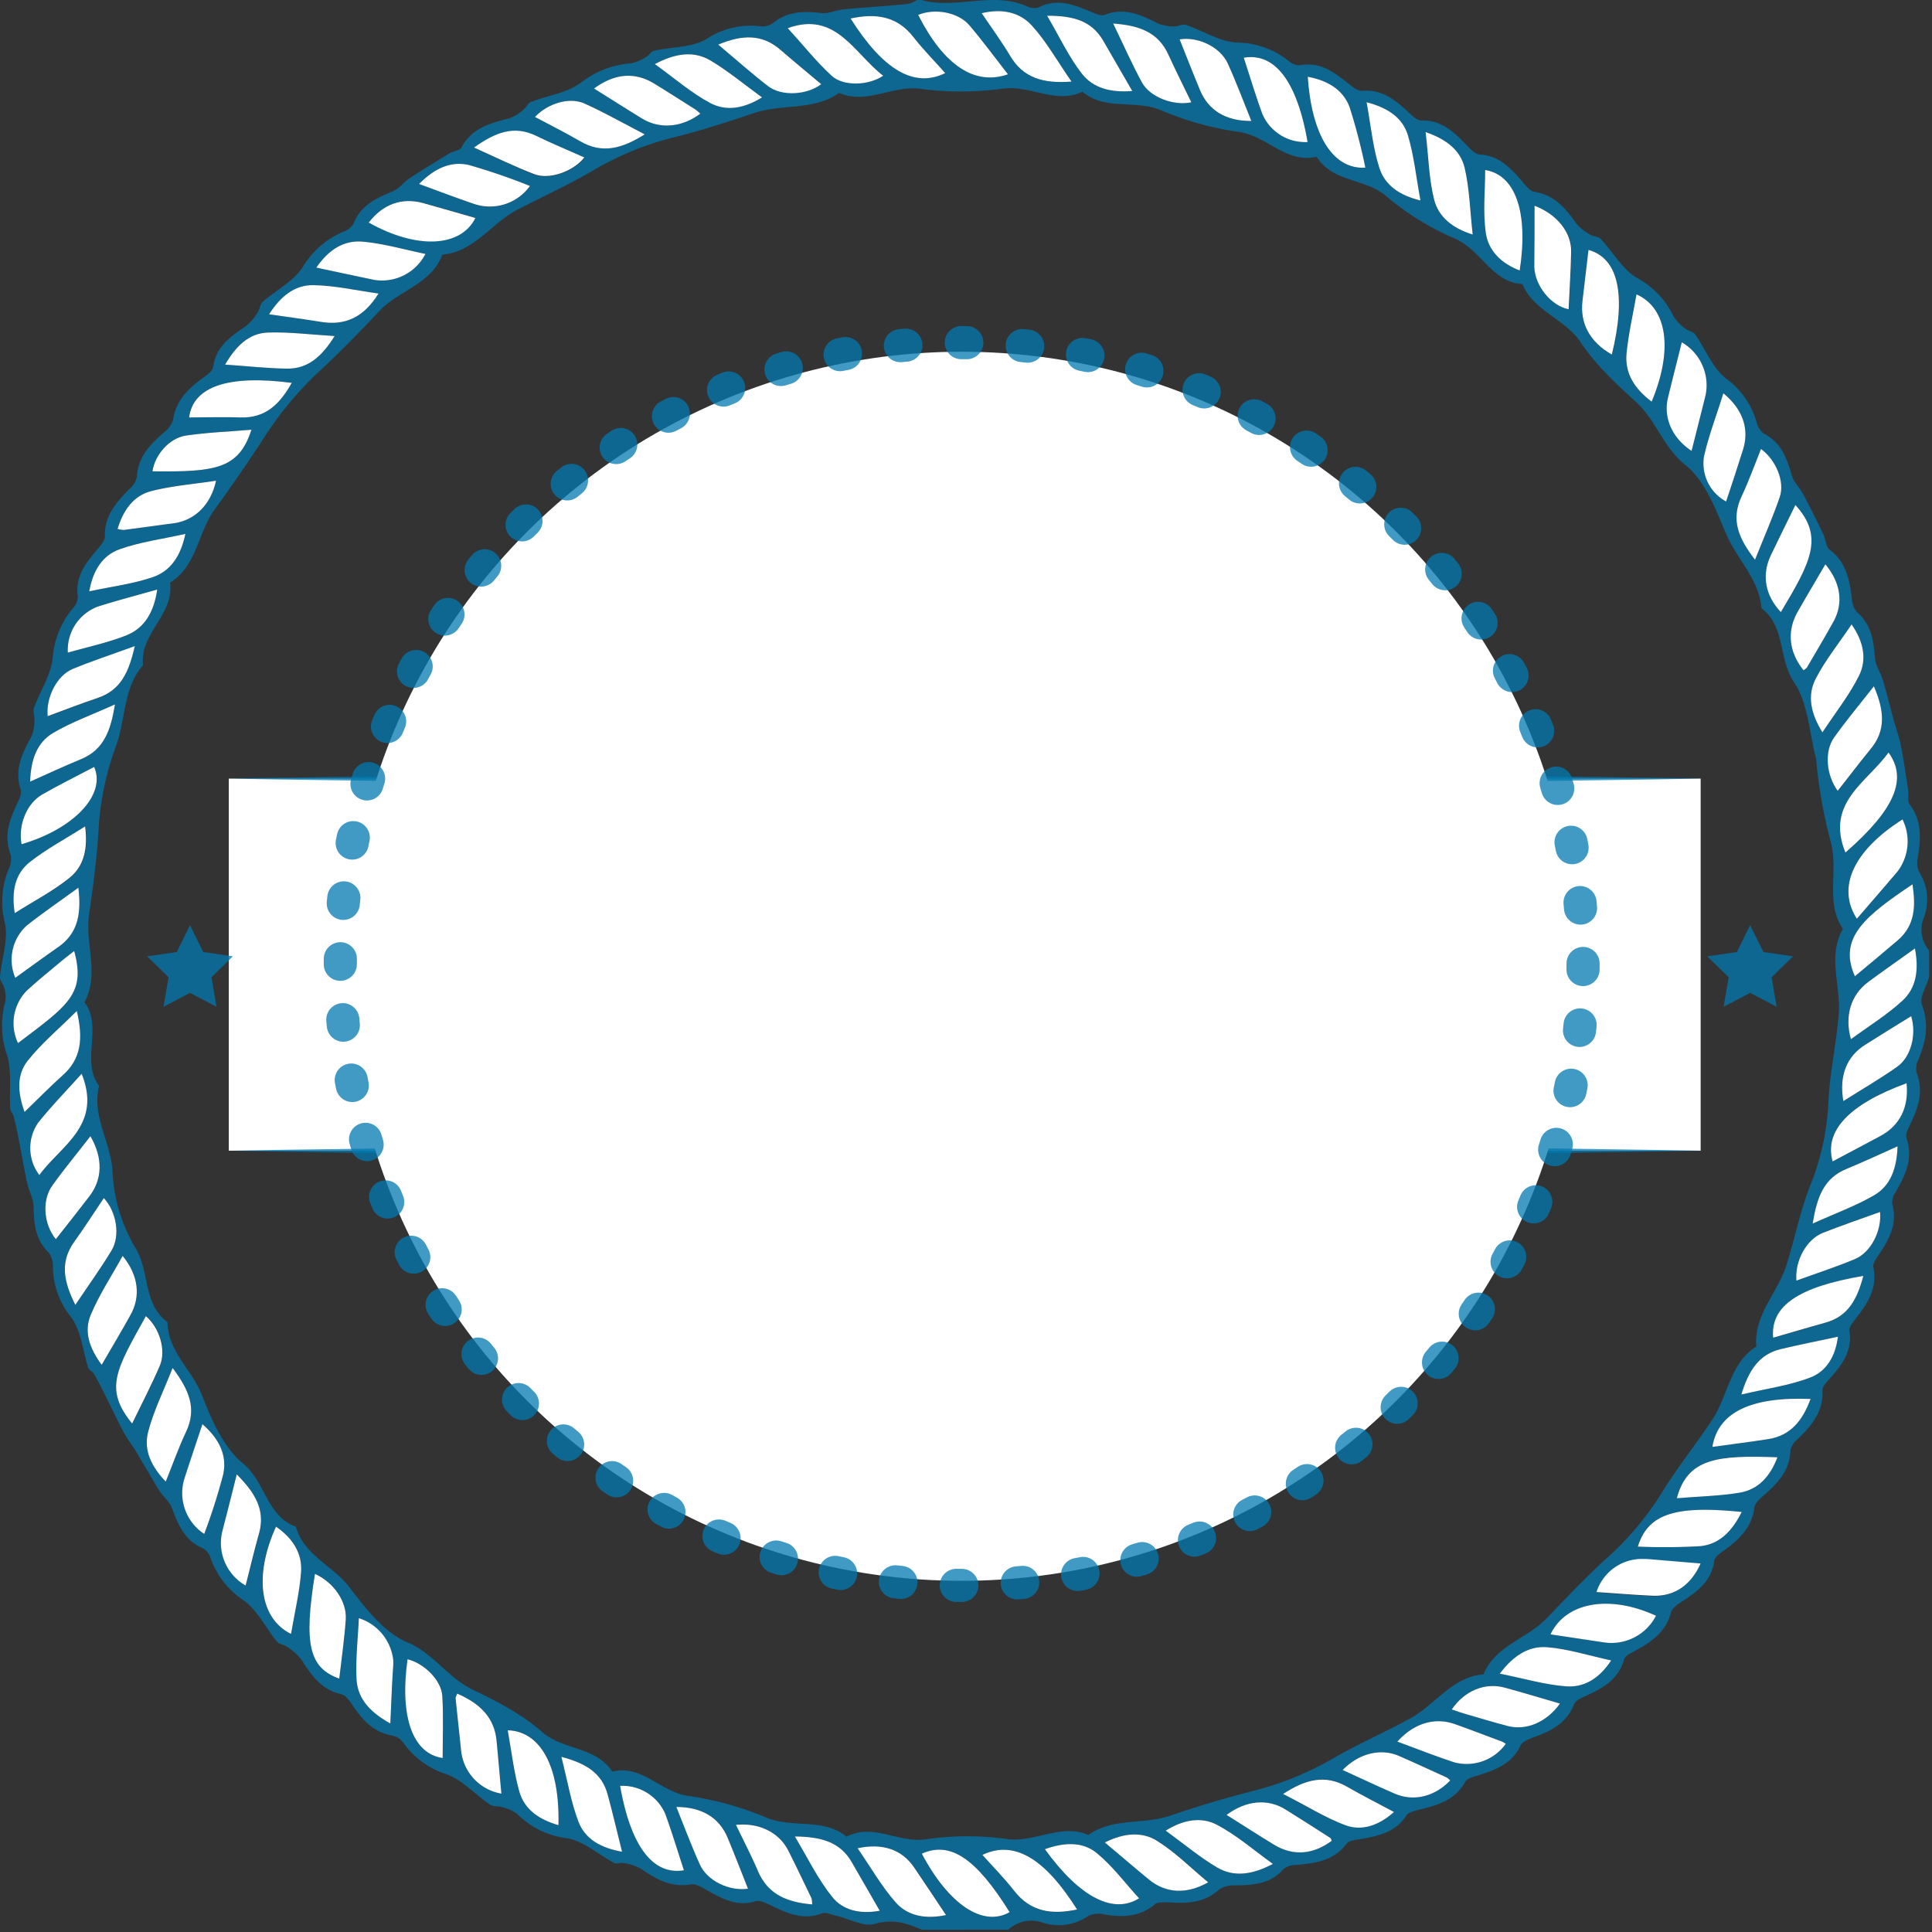 <svg id="Layer_1" data-name="Layer 1" xmlns="http://www.w3.org/2000/svg" viewBox="0 0 350 350"><rect x="0" y="0" width="350" height="350" fill="#333333" stroke="none"/><defs><style>.cls-1{fill:#fff;}.cls-2{fill:rgba(2, 120, 174, 0.75);}.cls-3{fill:none;stroke:rgba(2, 120, 174, 0.75);stroke-linecap:round;stroke-miterlimit:10;stroke-width:6px;stroke-dasharray:1 10.05;}</style></defs><title>Stamp4</title>
<path class="cls-2" d="M167,349.59c-2.72-1.21-5.26-2-8.51-1.06-2.09.58-4.78-1-7.2-1.52-.79-.19-1.73-.65-2.37-.39-3.38,1.32-6.25,0-9.17-1.39-.91-.44-2.09-1.05-2.9-.8-3.38,1.05-6-.47-8.78-2-.89-.49-2-1.21-2.83-1.06-3.62.63-6.39-.93-9.17-2.86a8.75,8.75,0,0,0-3.06-1c-.54-.13-1.25.2-1.7,0-2.94-1.54-5.7-4.12-8.76-4.52a15.21,15.21,0,0,1-8.84-4.37,7.5,7.5,0,0,0-2.7-1.23c-.72-.24-1.66-.07-2.24-.46-2.73-1.86-5.12-4.62-8.11-5.58A15.26,15.26,0,0,1,73,315.62a3.19,3.19,0,0,0-1.81-1.18c-3.52-.54-5.56-2.9-7.4-5.63-.51-.74-1.19-1.71-1.95-1.88-3.61-.8-5.44-3.44-7.24-6.28a10.4,10.4,0,0,0-2.63-2.33c-.53-.39-1.39-.44-1.78-.91-2.09-2.54-3.62-5.84-6.21-7.6a15,15,0,0,1-5.84-7.61,3.09,3.09,0,0,0-1.36-1.7c-3.34-1.39-4.5-4.3-5.66-7.36-.43-1.14-1.56-2-2.23-3.06-1.44-2.32-2.78-4.71-4.19-7.05-.71-1.17-1.59-2.24-2.23-3.44-1.24-2.34-2.36-4.74-3.55-7.11-.61-1.21-1.23-2.43-1.91-3.61-.24-.41-.85-.63-1-1-1-3.15-1.31-6.86-3.2-9.35a14.63,14.63,0,0,1-3.23-9,4,4,0,0,0-.77-2.61c-2.42-2.33-2.65-5.22-2.73-8.3,0-1.42-.83-2.79-1.14-4.21-.56-2.6-1-5.21-1.51-7.82-.28-1.41-.57-2.83-.92-4.24-.14-.55-.63-1-.66-1.59-.21-3.29.39-6.83-.65-9.82a16.33,16.33,0,0,1-.2-9.63,5.55,5.55,0,0,0-.25-2.4C.57,178.2-.08,177.58,0,177c.29-3.29,1.55-6.75.88-9.81a15.58,15.58,0,0,1,.62-9.57,4.31,4.31,0,0,0,.45-2.7c-1.29-3.33-.31-6.26,1.11-9.22.39-.82.93-1.92.69-2.65-1.21-3.65.29-6.61,1.95-9.63a7.4,7.4,0,0,0,.54-2.89c.06-.76-.32-1.63-.08-2.3,1.12-3.09,3.15-6.06,3.4-9.19a15.82,15.82,0,0,1,3.69-8.9,3.21,3.21,0,0,0,.86-2c-.57-3.6,1.39-6.09,3.48-8.57C18.15,98.89,19,98,19,97.25c-.15-3.72,2-6.15,4.32-8.55a4.3,4.3,0,0,0,1.47-2.26c.18-3.57,2.33-5.83,4.78-8a4.88,4.88,0,0,0,1.79-2.39c.5-3.54,2.76-5.65,5.41-7.59.73-.54,1.75-1.26,1.85-2,.52-3.75,3.24-5.54,6-7.44a9.57,9.57,0,0,0,2.1-2.48c.37-.54.36-1.43.82-1.82,2.48-2.18,5.78-3.82,7.4-6.49A15.53,15.53,0,0,1,62.17,42a3.67,3.67,0,0,0,1.88-1.49c1.3-3.36,4.17-4.63,7.18-5.89,1.12-.48,1.93-1.64,3-2.34,2.36-1.55,4.76-3,7.18-4.5.71-.43,1.9-.5,2.21-1.09,1.87-3.52,5.21-4.38,8.65-5.25a7.93,7.93,0,0,0,2.52-1.54c.53-.4.84-1.2,1.41-1.43,3.07-1.21,6.7-1.65,9.16-3.59a16.63,16.63,0,0,1,9-3.41,8.25,8.25,0,0,0,2.74-1.18c.5-.27.84-1,1.34-1.09,3.23-.72,7-.56,9.62-2.18a14.44,14.44,0,0,1,9.57-2.27A3.56,3.56,0,0,0,140,4.22C142.65,2,145.62,2,148.81,2.37c1.3.15,2.67-.54,4-.67,2.73-.28,5.48-.44,8.22-.67,1.26-.1,2.53-.18,3.78-.4.65-.11,1.36-.84,1.87-.69,6.38,1.88,13.09-1.62,19.41,1.23a2.89,2.89,0,0,0,2.17.13c3.4-1.7,6.42-.38,9.5.89.74.31,1.73.76,2.35.51,3.6-1.43,6.61,0,9.69,1.56a7.68,7.68,0,0,0,3,.52c.65,0,1.41-.47,2-.28,3.15,1.07,6.21,3.09,9.36,3.21a15.32,15.32,0,0,1,9.31,3.34,3,3,0,0,0,2,.78c3.72-.72,6.29,1.31,8.9,3.39.7.56,1.64,1.3,2.41,1.23,3.62-.31,6,1.69,8.41,3.91.66.62,1.53,1.48,2.28,1.46,3.77-.1,6.05,2.22,8.37,4.63.63.65,1.46,1.51,2.23,1.55,3.64.19,5.7,2.58,7.8,5,.59.69,1.3,1.62,2.07,1.74,3.64.57,5.71,3,7.64,5.79a8.82,8.82,0,0,0,2.54,2c.55.36,1.44.31,1.86.75,2.26,2.4,4,5.64,6.73,7.16a15.58,15.58,0,0,1,6.54,7,7.72,7.72,0,0,0,2.08,2.11c.51.42,1.39.5,1.74,1,1.91,2.7,3.18,6.18,5.67,8.06a14.84,14.84,0,0,1,5.49,7.86,3.61,3.61,0,0,0,1.29,2.07c3.22,1.64,4.21,4.59,5.13,7.73.35,1.17,1.43,2.11,2,3.23,1.28,2.42,2.49,4.87,3.68,7.33.44.92.45,2.29,1.14,2.78,3,2.2,3.56,5.38,4,8.7a4.34,4.34,0,0,0,.9,2.56c2.66,2.24,3.05,5.21,3.3,8.38.11,1.31,1,2.53,1.39,3.83.73,2.45,1.34,4.93,2,7.38.42,1.5,1,3,1.27,4.48.53,2.69.93,5.41,1.34,8.12.14.91-.17,2.08.3,2.7,2.23,2.94,2,6.14,1.48,9.47a4.35,4.35,0,0,0,.2,2.7,9.23,9.23,0,0,1,.84,8.4,5.76,5.76,0,0,0,1,5.86V177c-.49,1.69-1.81,3.69-1.31,5,1.32,3.53.73,6.62-.6,9.85a3.76,3.76,0,0,0-.4,2.42c1.38,3.43.32,6.45-1.16,9.49-.36.74-.86,1.73-.64,2.38,1.27,3.75-.22,6.81-2,9.88a3.14,3.14,0,0,0-.58,2.07c1,3.6-.56,6.42-2.43,9.22-.46.69-1.14,1.59-1,2.24.84,3.92-1.16,6.72-3.34,9.53-.44.56-1.06,1.35-1,1.93.65,3.86-1.5,6.44-3.79,9-.48.54-1.13,1.27-1.09,1.88.21,3.95-2.08,6.51-4.67,9a3.2,3.2,0,0,0-1.12,1.84c-.1,3.7-2.34,6-4.9,8.22-.68.59-1.55,1.39-1.64,2.18-.46,3.66-2.82,5.82-5.57,7.8-.67.48-1.61,1.12-1.69,1.78-.49,3.88-3.28,5.75-6.17,7.63-.66.44-1.49,1.06-1.67,1.75-.9,3.58-3.58,5.37-6.56,7-.72.39-1.75.87-1.93,1.51-1.08,3.87-4.18,5.38-7.42,6.84-.64.29-1.46.75-1.67,1.32-1.33,3.48-4.24,4.86-7.41,6-.85.31-1.95.78-2.28,1.48-1.54,3.28-4.47,4.38-7.58,5.35-.87.27-2.08.56-2.44,1.21-1.86,3.4-5.11,4.24-8.44,5.07-.78.19-1.83.44-2.2,1-2,3.15-5.23,3.77-8.53,4.33-.81.14-1.92.25-2.31.79-2.3,3.12-5.63,3.52-9.06,3.86a3.87,3.87,0,0,0-2.33.71c-2.38,2.76-5.52,2.95-8.77,3a4.77,4.77,0,0,0-2.9.71c-2.62,2.43-5.71,2.58-9,2.37-.9,0-2.09-.15-2.67.34-2.74,2.29-5.8,2.39-9.08,1.85a4.5,4.5,0,0,0-3,.26,9.33,9.33,0,0,1-8.37,1.17,6.17,6.17,0,0,0-6.11,1.32ZM329,137.42c-1.24-4.67-1.44-10.06-4-13.84-2.88-4.27-1.49-10.08-5.89-13.38-.42-5.32-4.48-8.91-6.43-13.53-1.88-4.44-3.8-9.6-7.32-12.4-4.09-3.25-5.3-8.13-9.09-11.56-3.47-3.13-7.24-6.67-9.93-10.71-2.85-4.29-8.49-5.58-10.53-10.53-5.53-.34-7.4-6.06-12.11-8.19a49.56,49.56,0,0,1-12.46-7.64c-3.83-3.43-9.85-2.52-12.71-7.25-5.53,1.32-9-3.82-14.18-4.5a56,56,0,0,1-14-3.91c-4.7-2-10.13.14-14.26-3.37-4.89,2.35-9.5-1.3-14.59-.53a56.36,56.36,0,0,1-14.85,0c-5.11-.62-9.7,2.92-14.63.75-4.55,3.25-10.21,1.94-15.29,3.61-4.81,1.59-9.81,3.28-14.86,4.49a54.41,54.41,0,0,0-14.38,5.93C103,33.49,98.23,35.64,93.71,38c-4.73,2.46-7.8,7.65-13.57,8.12-2,5.39-7.89,6.45-11.48,10.29S61.4,64,57.52,67.57a62.23,62.23,0,0,0-9.7,11.74c-2.88,4.41-5.9,8.84-8.94,13s-3.2,10.25-8.08,13.25c.8,5.77-5.54,9.21-4.89,14.93-3.63,4.2-3.1,9.83-4.91,14.68a52.56,52.56,0,0,0-3.15,15.15c-.29,5.19-1,10.41-1.73,15.47-.72,5.31,1.94,10.7-.81,15.76,3.4,4.62-.75,10.55,2.64,15.17-1.39,5.51,2.21,10.25,2.44,15.63a29.66,29.66,0,0,0,4.15,13.73c2.64,4.31,1.32,10.13,5.8,13.44.08,5.35,4.49,8.66,6.27,13.28,1.72,4.46,3.89,9.45,7.41,12.32,4.09,3.34,4.27,9.52,9.58,11.46,1.46,5.2,6.72,7.06,9.73,11s6.28,8.17,10.44,9.93c4.79,2,7.29,6.4,11.92,8.62,4.22,2,8.85,4.42,12.5,7.62,3.82,3.37,9.76,2.61,12.71,7.2,5.44-1.35,8.8,3.76,13.92,4.42a56.93,56.93,0,0,1,14,3.9c4.79,2,10.31,0,14.54,3.46,4.87-2.55,9.5,1.31,14.61.44a52.14,52.14,0,0,1,14.55,0c5.11.63,9.71-2.9,14.63-.74,4.47-3.19,10-1.81,15-3.55s10-3.18,15.14-4.51a56.52,56.52,0,0,0,14.17-5.79c4.55-2.65,9.44-4.77,14-7.26s7.63-7.54,13.29-8c2.13-5.22,7.91-6.43,11.52-10.22s7.26-7.63,11.19-11.16a54.68,54.68,0,0,0,9.72-11.72c2.78-4.49,6.12-8.65,9-13s3.19-10.24,8-13.3c-.52-5.69,3.86-9.7,5.45-14.72,1.54-4.87,2.51-10,4.47-14.83a45.92,45.92,0,0,0,3.14-14.86c.26-5.3,1.44-10.5,1.86-15.75s-2.08-10.51.76-15.47c-3.2-4.77-.82-10.34-2.15-15.58A88.42,88.42,0,0,1,329,137.42ZM14.79,194.52c-2.88,3.21-5.52,5.92-7.87,8.86a8.08,8.08,0,0,0,.21,9.49C11,207.5,18.56,203.89,14.79,194.52Zm319.52-40.07c8.91-7.76,11.32-13.31,7.81-18.13C338.24,141.76,330.65,145.38,334.31,154.45Zm-16.37-53c1.67-4.18,3.23-7.71,4.48-11.35.95-2.77-.67-6.67-3.4-8.71-1.17,2.91-2.2,5.81-3.51,8.58C313.51,94.14,315,97.53,317.94,101.4Zm26.72,47c-8.54,5.42-12.08,12.08-8.27,18,2.58-3,5-5.76,7.37-8.57A9,9,0,0,0,344.66,148.45ZM306.45,81.68c.86-3.45,1.72-6.8,2.53-10.16A9,9,0,0,0,304.67,62c-.85,3.43-1.71,6.77-2.52,10.13C301.32,75.65,303,79.4,306.45,81.68ZM42.89,267.1c-1,3.89-1.8,7.15-2.6,10.42a8.86,8.86,0,0,0,4.25,9.71c.8-3.14,1.53-6.23,2.39-9.29C48.13,273.65,46.29,270.51,42.89,267.1ZM20.83,127.61c-4.24,1.91-7.9,3.22-11.19,5.16-3,1.77-4.06,4.93-4.18,8.83,3.31-1.47,6.26-2.85,9.26-4.09C18.85,135.8,20.05,132.35,20.83,127.61Zm-6.92,55.54c-3.34,3.33-6.48,5.93-8.94,9.08-1.94,2.48-1.81,5.66-.52,9.21,2.53-2.45,4.6-4.61,6.83-6.57C14.73,191.86,15.11,188.18,13.91,183.15Zm314.47,38.51c4.23-1.91,7.88-3.22,11.17-5.15,3-1.76,4.07-4.91,4.21-8.84-3.31,1.47-6.24,2.85-9.23,4.08C330.4,213.45,329.17,216.88,328.38,221.66ZM31.27,247.82c-1.68,4.28-3.49,7.86-4.46,11.65-.81,3.17.55,6.13,3.22,8.89,1.34-3.29,2.36-6.2,3.67-9C35.7,255.19,34.24,251.78,31.27,247.82Zm221.87,67.69c3.62,1.33,6.94,2.65,10.34,3.76a8.7,8.7,0,0,0,9.31-3.37,6.2,6.2,0,0,0-.75-.42c-2.82-1.05-5.63-2.11-8.45-3.13C260,311.06,256.22,312.12,253.14,315.51ZM75.92,33.33c3.61,1.32,6.85,2.56,10.13,3.71A8.93,8.93,0,0,0,96,33.69a111.82,111.82,0,0,0-11-3.78C81.59,29.1,78.63,30.59,75.92,33.33ZM182.6,13.46c-2.43-3.11-4.6-6.08-7-8.87-2.05-2.4-6.3-3.14-9.29-1.89C170.94,11.75,176.5,15.59,182.6,13.46ZM167,335.81c4.82,9.21,11,13.37,15.9,10.59C176.81,336.61,172.16,333.51,167,335.81ZM13.65,236.39c2.45-3.66,4.66-6.7,6.59-9.91,1.6-2.67.87-6.95-1.43-9.44-1.8,2.67-3.5,5.34-5.35,7.91C10.84,228.58,11.5,232.12,13.65,236.39ZM144,332.69c2.41,4,4.24,7.77,6.78,11,1.88,2.35,4.93,3.15,8.59,2.48-1.81-3.13-3.43-5.95-5.05-8.77C152.12,333.62,148.63,332.76,144,332.69Zm-21.43-5.34c1.48,3.67,2.75,7.1,4.26,10.43,1.34,3,5.3,4.86,8.72,4.38-1.23-3.08-2.41-6.13-3.66-9.17C130.35,329.32,127.22,327.34,122.53,327.35ZM226.69,21.91c-1.49-3.68-2.76-7.11-4.28-10.43-1.36-3-5.34-4.88-8.71-4.35,1.23,3.08,2.43,6.13,3.68,9.16C218.88,20,222.05,22,226.69,21.91ZM291.87,300.8c-4.07-.88-7.78-2.08-11.57-2.39-3.38-.28-6.18,1.56-8.6,4.79,4.37.87,8.19,2,12.08,2.3C287.06,305.73,289.82,304,291.87,300.8ZM68.57,53.18c-4.15-.58-8-1.47-11.79-1.52-3.33,0-5.92,2-8,5.28,3.46.5,6.5.9,9.52,1.39C62.54,59,65.92,57.46,68.57,53.18Zm-11.26-4.7c3.75.8,7.13,1.53,10.51,2.23A8.84,8.84,0,0,0,77.07,46c-3.85-.79-7.57-1.88-11.37-2.22C62.24,43.46,59.5,45.29,57.31,48.48Zm278.12,64.64c-2.32,3.46-4.77,6.48-6.51,9.86-1.56,3-.89,6.27,1.23,9.69,2.43-3.68,4.91-6.79,6.64-10.29C338.24,119.44,337.62,116.25,335.43,113.12ZM130.11,8.08c3.3,2.76,6.09,5.27,9.08,7.53,2.4,1.82,6.95,1.56,9.58-.39-2.47-2.08-4.92-4.09-7.32-6.17C138.11,6.14,134.5,6.25,130.11,8.08Zm65,337.84c-5.94-9.39-11.46-12.59-17.15-9.89,2,2.2,4,4.25,5.76,6.51C186.69,346.33,190.48,347,195.12,345.92Zm-39.76-11.09c2.38,3.43,4.38,7,7.06,9.94,2.1,2.31,5.24,3,9,2.16-2-3.06-3.88-5.85-5.76-8.6C163.43,335.1,160,333.84,155.36,334.83Zm34.34-332c2.32,4,4,7.51,6.31,10.52,2,2.58,5.19,3.44,9.11,3.11-1.9-3.29-3.59-6.2-5.27-9.12C197.74,3.7,194.38,2.81,189.7,2.85Zm-173.32,203c-2.44,3.15-4.79,6-6.91,8.95-1.92,2.71-1.56,7,.64,9.71,2.05-2.61,4.08-5.18,6.08-7.77C18.55,213.67,18.7,209.83,16.38,205.83ZM200.15,333.78c2.84,2.39,5.38,4.57,8,6.69,3.07,2.52,6.82,2.76,10.76.53-3.12-2.59-5.93-5.43-9.24-7.5C206.9,331.78,203.63,332,200.15,333.78ZM326.73,121.42a2.34,2.34,0,0,0,.63-.52c1.61-2.76,3.25-5.5,4.79-8.29,1.83-3.3,1.34-7-1.47-10.38-1.73,3-3.45,5.84-5.09,8.74C323.68,114.37,324.11,118.18,326.73,121.42ZM266.79,42.49c-.48-4.29-.57-8.27-1.46-12.07-.76-3.22-3.35-5.21-7.08-6.49.51,4.39.59,8.39,1.53,12.17C260.57,39.28,263.12,41.35,266.79,42.49ZM18.42,247.25c1.86-3.19,3.57-6.06,5.21-9,1.9-3.38,1.46-7.21-1.41-10.72-2,3.65-4.27,7-5.8,10.73C15.18,241.26,16.2,244.27,18.42,247.25Zm297,5.38c4.57-1.07,8.73-1.61,12.52-3.08,2.85-1.1,4.55-3.81,5-7.39-3.72.8-7,1.45-10.3,2.23C318.63,245.34,316.79,248.28,315.46,252.63ZM247.57,18.52c.79,4.32,1.14,8.21,2.28,11.85,1,3.15,3.62,5,7.48,6-.79-4.26-1.17-8.14-2.27-11.8C254.1,21.32,251.42,19.52,247.57,18.52ZM300,292.71c-8.3-3.84-16.26-2.53-19.11,3.37l9.79,1.47A9.08,9.08,0,0,0,300,292.71ZM101.17,330.65c.27-10.54-3.14-17-9.19-17.2.68,3.74,1.08,7.49,2.09,11.07C95,327.9,97.74,329.69,101.17,330.65ZM73.83,300.59c-1.47,10.51,1,17.12,6.36,17.89,0-3.72.16-7.48-.06-11.22C80,304.37,76.84,301.33,73.83,300.59ZM232.44,325c4.06,2.08,7.6,4.35,11.45,5.71,2.91,1,5.94,0,8.64-2.45-3.09-1.65-5.85-3.05-8.52-4.59C240,321.35,236.46,322.33,232.44,325Zm-208-207.91c-4.24,1.55-7.83,2.71-11.3,4.16-2.84,1.19-4.83,5.18-4.49,8.53,3-1.11,6-2.28,9-3.28C21.9,125.06,23.36,121.72,24.42,117.05Zm315.05,7.28c-2.66,3.4-5.08,6.27-7.24,9.33-1.77,2.51-1.37,6.84.69,9.61,2-2.54,3.89-5.08,5.91-7.51C341.7,132.32,341.37,128.73,339.47,124.33ZM241.24,333.49c-.07-.18-.09-.43-.23-.52-2.68-1.72-5.35-3.44-8.06-5.12-3.22-2-7.19-1.72-10.75.94,2.94,1.85,5.74,3.65,8.59,5.39C234.2,336.27,237.8,336,241.24,333.49ZM82.82,306.81c-.18.52-.31.71-.29.89.33,3.17.69,6.33,1,9.5a8.82,8.82,0,0,0,7.29,7.73c-.3-3.24-.57-6.4-.87-9.55C89.54,311,86.85,308.56,82.82,306.81ZM346.47,160.2c-8.35,5.62-13.59,9.63-10.44,16.66,2.62-2.19,5.22-4.33,7.78-6.53C347,167.6,347.05,164.1,346.47,160.2Zm-333,12.09c-1,.77-1.74,1.34-2.47,2C8.9,176,6.76,177.66,4.8,179.52A8.44,8.44,0,0,0,3.26,189C12.28,182.14,15.57,180.06,13.44,172.29ZM322,264c-10.83-.42-16.26.12-18.23,7.39,3.83-.3,7.63-.36,11.33-1C318.59,269.87,320.7,267.39,322,264Zm-298-6.13c1.78-3.68,3.53-7,5-10.46,1.22-2.83-.07-6.91-2.52-9C21,248.14,18.79,251.58,23.94,257.89Zm316.65-38.33c-3.49,1.26-7,2.39-10.36,3.78-3,1.23-5.09,5.09-4.79,8.65,3.58-1.3,7.17-2.46,10.63-3.91C338.94,226.87,340.92,222.94,340.59,219.56ZM154.09,3.35C160,12.7,165.63,16,171.24,13.24c-2-2.2-4-4.25-5.75-6.51C162.52,2.93,158.73,2.32,154.09,3.35ZM126.87,20.59a9.89,9.89,0,0,0-.84-.72c-2.53-1.6-5-3.22-7.6-4.78-3.43-2.09-7-1.83-10.81.95,3,1.85,5.77,3.64,8.62,5.39C119.46,23.42,123.46,23.14,126.87,20.59Zm-10.08,3.75c-4-2.07-7.33-4-10.83-5.57-2.74-1.25-6.72-.07-9,2.42,2.77,1.48,5.53,2.85,8.19,4.4C109.08,27.91,112.66,26.94,116.79,24.34ZM275.31,49c1.63-10.64-.82-17.33-6.26-18.2,0,3.8-.43,7.71.13,11.46C269.66,45.47,272,47.75,275.31,49ZM292,64.23c2.67-10.83,1.2-17.46-4.23-19-.37,3.09-.72,6.17-1.09,9.25C286.18,58.55,288,62,292,64.23ZM45.55,77.85c-4,.35-8,.48-11.89,1.07-3,.46-5.63,3.55-6,6.47C39,85.5,43.25,85,45.55,77.85Zm279.7,13.64c-1.52,3.11-3,6.11-4.46,9.13-1.69,3.55-1,7.24,1.83,10.27C327.91,102,330.6,97.32,325.25,91.49ZM16.17,107.12c4.12-.88,8-1.34,11.57-2.59,3.2-1.11,5-3.87,5.84-7.81-4.28,1-8.23,1.47-11.9,2.78C18.58,100.6,16.83,103.34,16.17,107.12ZM328,253.43c-10.81-.45-16.72,2.44-17.79,8.69,3.39-.47,6.73-.89,10.06-1.4C324.35,260.09,326.52,257.35,328,253.43ZM36.67,258c-1.16,3.55-2.24,6.73-3.25,9.93a8.85,8.85,0,0,0,3.6,10,109.42,109.42,0,0,0,3.41-10.8C41.19,263.57,39.69,260.56,36.67,258Zm300.89-26.82c-11.84,2-16.85,5.48-16.34,11.2,3.17-.91,6.29-1.85,9.44-2.72C334.84,238.48,336.46,235.32,337.56,231.14Zm-29.48,52.1-8.91-.72c-.67,0-1.35-.07-2-.07a8.64,8.64,0,0,0-7.92,6c3.4.22,6.78.51,10.16.66C303.25,289.24,306.3,287.21,308.08,283.24Zm-237.37,29c.18-3.83.33-7.09.48-10.36a8.84,8.84,0,0,0,0-1.15A9,9,0,0,0,65,293.18c-.17,3.68-.59,7.34-.42,11S67.11,310.2,70.71,312.22ZM299.21,72.76c3.93-9.38,2.86-17-2.74-19.43-.63,3.57-1.44,7.08-1.8,10.62C294.29,67.71,296.16,70.51,299.21,72.76Zm13-1.51c-1.22,3.89-2.63,7.59-3.5,11.42a7.86,7.86,0,0,0,4,8.18c1-3.13,2.08-6.25,3.06-9.38C316.94,77.72,315.74,74.15,312.2,71.25Zm21.74,128.22c3.43-2.17,6.68-4.05,9.74-6.21,2.55-1.8,3.58-5.88,2.55-9.17-2.82,1.74-5.6,3.44-8.35,5.19C334.56,191.38,333.14,194.84,333.94,199.47ZM262.71,322.55a2.67,2.67,0,0,0-.59-.53c-2.89-1.32-5.78-2.66-8.7-3.93-3.31-1.43-7.27-.47-10.16,2.57,3.22,1.46,6.32,2.93,9.47,4.29C256.12,326.41,259.93,325.47,262.71,322.55Zm-161-4.28c1.12,4.38,1.74,8.21,3.1,11.77,1.19,3.1,4,4.73,7.89,5.42-.94-3.75-1.71-7.1-2.62-10.41C109,321.16,106.07,319.43,101.7,318.27ZM194.11,14.78c-2.61-3.77-4.55-7.26-7.17-10.14-2.16-2.38-5.33-3.16-9.09-2.25,1.85,2.77,3.62,5.16,5.13,7.7C185.37,14.14,189,15.17,194.11,14.78Zm-108.24,12c4,1.8,7.38,3.46,10.87,4.83,2.72,1.07,7.14-.48,9.11-3-2.93-1.32-5.86-2.52-8.7-3.91C93.11,22.64,89.75,24,85.87,26.73ZM142.71,5.1c2.7,3,5.11,6,7.94,8.6,2.17,2,6.78,1.78,9.34,0C154.72,9.65,151.43,1.94,142.71,5.1Zm58.95-.84c1.91,4,3.43,7.4,5.23,10.69,1.44,2.64,5.72,4.27,8.94,3.58-1.41-2.91-2.84-5.75-4.16-8.64C209.81,5.82,206.37,4.61,201.66,4.26ZM189.29,335c6.39,8.83,12.46,11.8,17.06,8.9-2.48-2.71-4.76-5.81-7.64-8.18C196,333.51,192.62,333.81,189.29,335ZM236.88,25.73C235,14.85,231,9.48,225.32,10.46c1.12,3.41,2.14,6.84,3.37,10.19A8.41,8.41,0,0,0,236.88,25.73ZM39.13,87.09c-4,.61-8,.86-11.77,1.89-3.21.86-5.07,3.52-6.06,6.84a4.73,4.73,0,0,0,1.14.18c3-.38,5.95-.8,8.92-1.19C35.24,94.32,38.2,91.47,39.13,87.09ZM236.92,13.91c.7,10.65,4.6,16.82,10.43,16.46a108.27,108.27,0,0,0-2.85-10.94C243.32,16.26,240.55,14.59,236.92,13.91ZM2.67,165.42c3.54-2.24,7-4,10-6.41,2.67-2.15,3.32-5.38,2.81-9.3-3.62,2.29-7,4.08-10,6.45C2.71,158.32,2.07,161.55,2.67,165.42ZM147.13,345a4.94,4.94,0,0,0-.12-1.15c-1.39-2.88-2.76-5.77-4.2-8.62-1.66-3.28-5.23-5.09-9.48-4.67,1.37,2.86,2.79,5.59,4,8.41C139.13,343.19,142.56,344.62,147.13,345Zm-28.5-333.4c3.61,2.59,6.63,5.26,10.09,7.08,2.88,1.52,6.13.95,9.32-1.05-3.32-2.41-6.15-4.81-9.31-6.67S122.3,9.67,118.63,11.61ZM57.06,285.13c-2,12.74-1,17,4.4,19,.41-3.6.93-7.14,1.18-10.71C62.86,290.13,60.44,286.65,57.06,285.13Zm173.53,52.54c-3.63-2.6-6.65-5.26-10.11-7.08-2.87-1.52-6.11-1-9.3,1.05,3.32,2.41,6.15,4.81,9.31,6.67S226.91,339.6,230.59,337.67ZM28.48,106.8c-4,1.13-7.42,2-10.81,3.11a8.39,8.39,0,0,0-5.38,8.32c3.54-1,7.17-1.77,10.55-3.11S27.88,110.91,28.48,106.8Zm316.91,89.44c-10.32,3.73-15,8.59-13.39,14.16,2.92-1.56,5.81-3.07,8.68-4.62C344.18,203.89,345.84,200.58,345.39,196.24ZM14.2,160.81c-3.44,2.51-6.46,4.58-9.33,6.84a8.36,8.36,0,0,0-2.1,9.49c2.6-1.87,5.16-3.74,7.76-5.56C14.16,169,14.73,165.43,14.2,160.81Zm98.14,162.72c1.91,10.87,5.9,16.23,11.56,15.29-1.12-3.41-2.15-6.83-3.37-10.19A8.44,8.44,0,0,0,112.34,323.53ZM278,37.27c0,3.69,0,7,0,10.24,0,.29,0,.58,0,.87.11,3.4,3,7,6.21,7.64.16-3.48.4-7,.46-10.42S282.22,38.89,278,37.27Zm-211.23,3c8.62,4.85,16.64,4.55,19.32-.83-3.17-.91-6.31-1.82-9.46-2.7C72.83,35.73,69.37,37,66.8,40.32ZM3.9,152.94c9.43-2.76,15.36-9,13.16-14-3.15,1.68-6.34,3.27-9.43,5C4.79,145.61,3.28,149.47,3.9,152.94ZM40.78,66.05c4.1.28,7.58.67,11.06.73,4,.06,6.5-2.27,8.77-5.9-4.33-.26-8.17-.76-12-.64C45.1,60.35,42.74,62.64,40.78,66.05ZM335.31,188.26c3.18-2.33,6.49-4.37,9.31-6.95,2.53-2.31,3-5.55,2.29-9.49-3.12,2.24-5.86,4.16-8.55,6.14C335.28,180.24,334.13,184,335.31,188.26ZM263,309.68c1,.32,1.67.58,2.41.79,2.59.76,5.17,1.54,7.78,2.22,3.33.86,7-.7,9.43-4.07-3.41-1-6.7-2-10-2.89C269,304.76,265.3,306.25,263,309.68ZM52.85,69.36C41.35,67.86,35,70,34.26,75.6c3.12,0,6.22-.08,9.31,0C48.06,75.77,50.67,73.26,52.85,69.36ZM50,276.57c-4.07,8.85-3,16.6,2.72,19.43.64-3.78,1.54-7.47,1.82-11.19C54.83,281.3,53,278.61,50,276.57Zm265.49-2.66c-12.13-1.25-17,.38-18.81,6.27A112.25,112.25,0,0,0,308,280.1C311.49,279.73,313.8,277.37,315.52,273.91Z"/>
<path class="cls-1" d="M14.79,194.52c3.77,9.37-3.77,13-7.66,18.35a8.08,8.08,0,0,1-.21-9.49C9.27,200.44,11.91,197.73,14.79,194.52Z"/>
<path class="cls-1" d="M334.31,154.45c-3.66-9.07,3.93-12.69,7.81-18.13C345.63,141.14,343.22,146.69,334.31,154.45Z"/><path class="cls-1" d="M317.94,101.4c-3-3.87-4.43-7.26-2.43-11.48,1.31-2.77,2.34-5.67,3.51-8.58,2.73,2,4.35,5.94,3.4,8.71C321.17,93.69,319.61,97.22,317.94,101.4Z"/><path class="cls-1" d="M344.66,148.45a9,9,0,0,1-.9,9.42c-2.38,2.81-4.79,5.58-7.37,8.57C332.58,160.53,336.12,153.87,344.66,148.45Z"/><path class="cls-1" d="M306.45,81.68c-3.5-2.28-5.13-6-4.3-9.54.81-3.36,1.67-6.7,2.52-10.13A9,9,0,0,1,309,71.52C308.17,74.88,307.31,78.23,306.45,81.68Z"/><path class="cls-1" d="M42.89,267.1c3.4,3.41,5.24,6.55,4,10.84-.86,3.06-1.59,6.15-2.39,9.29a8.86,8.86,0,0,1-4.25-9.71C41.09,274.25,41.92,271,42.89,267.1Z"/><path class="cls-1" d="M20.83,127.61c-.78,4.74-2,8.19-6.11,9.9-3,1.24-6,2.62-9.26,4.09.12-3.9,1.18-7.06,4.18-8.83C12.93,130.83,16.59,129.52,20.83,127.61Z"/><path class="cls-1" d="M13.91,183.15c1.2,5,.82,8.71-2.63,11.72-2.23,2-4.3,4.12-6.83,6.57-1.29-3.55-1.42-6.73.52-9.21C7.43,189.08,10.57,186.48,13.91,183.15Z"/><path class="cls-1" d="M328.38,221.66c.79-4.78,2-8.21,6.15-9.91,3-1.23,5.92-2.61,9.23-4.08-.14,3.93-1.21,7.08-4.21,8.84C336.26,218.44,332.61,219.75,328.38,221.66Z"/><path class="cls-1" d="M31.27,247.82c3,4,4.43,7.37,2.43,11.58-1.31,2.76-2.33,5.67-3.67,9-2.67-2.76-4-5.72-3.22-8.89C27.78,255.68,29.59,252.1,31.27,247.82Z"/><path class="cls-1" d="M253.14,315.51c3.08-3.39,6.83-4.45,10.45-3.16,2.82,1,5.63,2.08,8.45,3.13a6.2,6.2,0,0,1,.75.42,8.7,8.7,0,0,1-9.31,3.37C260.08,318.16,256.76,316.84,253.14,315.51Z"/><path class="cls-1" d="M75.92,33.33c2.71-2.74,5.67-4.23,9.08-3.42a111.82,111.82,0,0,1,11,3.78A8.93,8.93,0,0,1,86.05,37C82.77,35.89,79.53,34.65,75.92,33.33Z"/><path class="cls-1" d="M182.6,13.46c-6.1,2.13-11.66-1.71-16.27-10.76,3-1.25,7.24-.51,9.29,1.89C178,7.38,180.17,10.35,182.6,13.46Z"/><path class="cls-1" d="M167,335.81c5.14-2.3,9.79.8,15.9,10.59C178.07,349.18,171.84,345,167,335.81Z"/><path class="cls-1" d="M13.65,236.39c-2.15-4.27-2.81-7.81-.19-11.44,1.85-2.57,3.55-5.24,5.35-7.91,2.3,2.49,3,6.77,1.43,9.44C18.31,229.69,16.1,232.73,13.65,236.39Z"/><path class="cls-1" d="M144,332.69c4.67.07,8.16.93,10.32,4.69,1.62,2.82,3.24,5.64,5.05,8.77-3.66.67-6.71-.13-8.59-2.48C148.2,340.46,146.37,336.69,144,332.69Z"/><path class="cls-1" d="M122.53,327.35c4.69,0,7.82,2,9.32,5.64,1.25,3,2.43,6.09,3.66,9.17-3.42.48-7.38-1.42-8.72-4.38C125.28,334.45,124,331,122.53,327.35Z"/><path class="cls-1" d="M226.69,21.91c-4.64.05-7.81-1.95-9.31-5.62-1.25-3-2.45-6.08-3.68-9.16,3.37-.53,7.35,1.38,8.71,4.35C223.93,14.8,225.2,18.23,226.69,21.91Z"/><path class="cls-1" d="M291.87,300.8c-2.05,3.18-4.81,4.93-8.09,4.7-3.89-.28-7.71-1.43-12.08-2.3,2.42-3.23,5.22-5.07,8.6-4.79C284.09,298.72,287.8,299.92,291.87,300.8Z"/><path class="cls-1" d="M68.57,53.18c-2.65,4.28-6,5.83-10.3,5.15-3-.49-6.06-.89-9.52-1.39,2.11-3.33,4.7-5.33,8-5.28C60.61,51.71,64.42,52.6,68.57,53.18Z"/><path class="cls-1" d="M57.31,48.48c2.19-3.19,4.93-5,8.39-4.7,3.8.34,7.52,1.43,11.37,2.22a8.84,8.84,0,0,1-9.25,4.71C64.44,50,61.06,49.28,57.31,48.48Z"/><path class="cls-1" d="M335.43,113.12c2.19,3.13,2.81,6.32,1.36,9.26-1.73,3.5-4.21,6.61-6.64,10.29-2.12-3.42-2.79-6.65-1.23-9.69C330.66,119.6,333.11,116.58,335.43,113.12Z"/><path class="cls-1" d="M130.11,8.08c4.39-1.83,8-1.94,11.34,1,2.4,2.08,4.85,4.09,7.32,6.17-2.63,2-7.18,2.21-9.58.39C136.2,13.35,133.41,10.84,130.11,8.08Z"/><path class="cls-1" d="M195.12,345.92c-4.64,1-8.43.41-11.39-3.38-1.76-2.26-3.79-4.31-5.76-6.51C183.66,333.33,189.18,336.53,195.12,345.92Z"/><path class="cls-1" d="M155.36,334.83c4.59-1,8.07.27,10.26,3.5,1.88,2.75,3.71,5.54,5.76,8.6-3.72.79-6.86.15-9-2.16C159.74,341.82,157.74,338.26,155.36,334.83Z"/><path class="cls-1" d="M189.7,2.85c4.68,0,8,.85,10.15,4.51,1.68,2.92,3.37,5.83,5.27,9.12-3.92.33-7.09-.53-9.11-3.11C193.66,10.36,192,6.8,189.7,2.85Z"/><path class="cls-1" d="M16.38,205.83c2.32,4,2.17,7.84-.19,10.89-2,2.59-4,5.16-6.08,7.77-2.2-2.71-2.56-7-.64-9.71C11.59,211.8,13.94,209,16.38,205.83Z"/><path class="cls-1" d="M200.15,333.78c3.48-1.75,6.75-2,9.48-.28,3.31,2.07,6.12,4.91,9.24,7.5-3.94,2.23-7.69,2-10.76-.53C205.53,338.35,203,336.17,200.15,333.78Z"/><path class="cls-1" d="M326.73,121.42c-2.62-3.24-3.05-7-1.14-10.45,1.64-2.9,3.36-5.76,5.09-8.74,2.81,3.38,3.3,7.08,1.47,10.38-1.54,2.79-3.18,5.53-4.79,8.29A2.34,2.34,0,0,1,326.73,121.42Z"/><path class="cls-1" d="M266.79,42.49c-3.67-1.14-6.22-3.21-7-6.39-.94-3.78-1-7.78-1.53-12.17,3.73,1.28,6.32,3.27,7.08,6.49C266.22,34.22,266.31,38.2,266.79,42.49Z"/><path class="cls-1" d="M18.42,247.25c-2.22-3-3.24-6-2-9,1.53-3.69,3.79-7.08,5.8-10.73,2.87,3.51,3.31,7.34,1.41,10.72C22,241.19,20.28,244.06,18.42,247.25Z"/><path class="cls-1" d="M315.46,252.63c1.33-4.35,3.17-7.29,7.19-8.24,3.28-.78,6.58-1.43,10.3-2.23-.42,3.58-2.12,6.29-5,7.39C324.19,251,320,251.56,315.46,252.63Z"/><path class="cls-1" d="M247.57,18.52c3.85,1,6.53,2.8,7.49,6,1.1,3.66,1.48,7.54,2.27,11.8-3.86-.93-6.5-2.81-7.48-6C248.71,26.73,248.36,22.84,247.57,18.52Z"/><path class="cls-1" d="M300,292.71a9.08,9.08,0,0,1-9.32,4.84l-9.79-1.47C283.7,290.18,291.66,288.87,300,292.71Z"/><path class="cls-1" d="M101.17,330.65c-3.43-1-6.15-2.75-7.1-6.13-1-3.58-1.41-7.33-2.09-11.07C98,313.66,101.44,320.11,101.17,330.65Z"/><path class="cls-1" d="M73.83,300.59c3,.74,6.13,3.78,6.3,6.67.22,3.74.06,7.5.06,11.22C74.8,317.71,72.36,311.1,73.83,300.59Z"/><path class="cls-1" d="M232.44,325c4-2.63,7.59-3.61,11.57-1.33,2.67,1.54,5.43,2.94,8.52,4.59-2.7,2.42-5.73,3.47-8.64,2.45C240,329.31,236.5,327,232.44,325Z"/><path class="cls-1" d="M24.42,117.05c-1.06,4.67-2.52,8-6.78,9.41-3,1-6,2.17-9,3.28-.34-3.35,1.65-7.34,4.49-8.53C16.59,119.76,20.18,118.6,24.42,117.05Z"/><path class="cls-1" d="M339.47,124.33c1.9,4.4,2.23,8-.64,11.43-2,2.43-3.92,5-5.91,7.51-2.06-2.77-2.46-7.1-.69-9.61C334.39,130.6,336.81,127.73,339.47,124.33Z"/><path class="cls-1" d="M241.24,333.49c-3.44,2.52-7,2.78-10.45.69-2.85-1.74-5.65-3.54-8.59-5.39,3.56-2.66,7.53-3,10.75-.94,2.71,1.68,5.38,3.4,8.06,5.12C241.15,333.06,241.17,333.31,241.24,333.49Z"/><path class="cls-1" d="M82.82,306.81c4,1.75,6.72,4.21,7.14,8.57.3,3.15.57,6.31.87,9.55a8.82,8.82,0,0,1-7.29-7.73c-.32-3.17-.68-6.33-1-9.5C82.51,307.52,82.64,307.33,82.82,306.81Z"/><path class="cls-1" d="M346.47,160.2c.58,3.9.51,7.4-2.66,10.13-2.56,2.2-5.16,4.34-7.78,6.53C332.88,169.83,338.12,165.82,346.47,160.2Z"/><path class="cls-1" d="M13.44,172.29c2.13,7.77-1.16,9.85-10.18,16.68a8.44,8.44,0,0,1,1.54-9.45c2-1.86,4.1-3.53,6.17-5.27C11.7,173.63,12.46,173.06,13.44,172.29Z"/><path class="cls-1" d="M322,264c-1.28,3.37-3.39,5.85-6.9,6.42-3.7.61-7.5.67-11.33,1C305.72,264.14,311.15,263.6,322,264Z"/><path class="cls-1" d="M23.94,257.89c-5.15-6.31-2.9-9.75,2.49-19.46,2.45,2.09,3.74,6.17,2.52,9C27.47,250.87,25.72,254.21,23.94,257.89Z"/><path class="cls-1" d="M340.59,219.56c.33,3.38-1.65,7.31-4.52,8.52-3.46,1.45-7.05,2.61-10.63,3.91-.3-3.56,1.77-7.42,4.79-8.65C333.62,222,337.1,220.82,340.59,219.56Z"/><path class="cls-1" d="M154.09,3.35c4.64-1,8.43-.42,11.4,3.38,1.76,2.26,3.79,4.31,5.75,6.51C165.63,16,160,12.7,154.09,3.35Z"/><path class="cls-1" d="M126.87,20.59c-3.41,2.55-7.41,2.83-10.63.84-2.85-1.75-5.66-3.54-8.62-5.39,3.78-2.78,7.38-3,10.81-.95,2.55,1.56,5.07,3.18,7.6,4.78A9.89,9.89,0,0,1,126.87,20.59Z"/><path class="cls-1" d="M116.79,24.34c-4.13,2.6-7.71,3.57-11.68,1.25-2.66-1.55-5.42-2.92-8.19-4.4,2.32-2.49,6.3-3.67,9-2.42C109.46,20.36,112.81,22.27,116.79,24.34Z"/><path class="cls-1" d="M275.31,49c-3.27-1.24-5.65-3.52-6.13-6.74-.56-3.75-.13-7.66-.13-11.46C274.49,31.66,276.94,38.35,275.31,49Z"/><path class="cls-1" d="M292,64.23c-4-2.26-5.8-5.68-5.32-9.71.37-3.08.72-6.16,1.09-9.25C293.18,46.77,294.65,53.4,292,64.23Z"/><path class="cls-1" d="M45.55,77.85C43.25,85,39,85.5,27.63,85.39c.4-2.92,3-6,6-6.47C37.55,78.33,41.51,78.2,45.55,77.85Z"/><path class="cls-1" d="M325.25,91.49c5.35,5.83,2.66,10.52-2.63,19.4-2.84-3-3.52-6.72-1.83-10.27C322.23,97.6,323.73,94.6,325.25,91.49Z"/><path class="cls-1" d="M16.17,107.12c.66-3.78,2.41-6.52,5.51-7.62,3.67-1.31,7.62-1.82,11.9-2.78-.81,3.94-2.64,6.7-5.84,7.81C24.16,105.78,20.29,106.24,16.17,107.12Z"/><path class="cls-1" d="M328,253.43c-1.44,3.92-3.61,6.66-7.73,7.29-3.33.51-6.67.93-10.06,1.4C311.24,255.87,317.15,253,328,253.43Z"/><path class="cls-1" d="M36.67,258c3,2.6,4.52,5.61,3.76,9.13A109.42,109.42,0,0,1,37,277.89a8.85,8.85,0,0,1-3.6-10C34.43,264.69,35.51,261.51,36.67,258Z"/><path class="cls-1" d="M337.56,231.14c-1.1,4.18-2.72,7.34-6.9,8.48-3.15.87-6.27,1.81-9.44,2.72C320.71,236.62,325.72,233.15,337.56,231.14Z"/><path class="cls-1" d="M308.08,283.24c-1.78,4-4.83,6-8.7,5.84-3.38-.15-6.76-.44-10.16-.66a8.64,8.64,0,0,1,7.92-6c.68,0,1.36,0,2,.07Z"/><path class="cls-1" d="M70.71,312.22c-3.6-2-5.94-4.43-6.12-8.07s.25-7.29.42-11a9,9,0,0,1,6.22,7.53,8.84,8.84,0,0,1,0,1.15C71,305.13,70.89,308.39,70.71,312.22Z"/><path class="cls-1" d="M299.21,72.76c-3-2.25-4.92-5.05-4.54-8.81.36-3.54,1.17-7.05,1.8-10.62C302.07,55.81,303.14,63.38,299.21,72.76Z"/><path class="cls-1" d="M312.2,71.25c3.54,2.9,4.74,6.47,3.56,10.22-1,3.13-2,6.25-3.06,9.38a7.86,7.86,0,0,1-4-8.18C309.57,78.84,311,75.14,312.2,71.25Z"/><path class="cls-1" d="M333.94,199.47c-.8-4.63.62-8.09,3.94-10.19,2.75-1.75,5.53-3.45,8.35-5.19,1,3.29,0,7.37-2.55,9.17C340.62,195.42,337.37,197.3,333.94,199.47Z"/><path class="cls-1" d="M262.71,322.55c-2.78,2.92-6.59,3.86-10,2.4-3.15-1.36-6.25-2.83-9.47-4.29,2.89-3,6.85-4,10.16-2.57,2.92,1.27,5.81,2.61,8.7,3.93A2.67,2.67,0,0,1,262.71,322.55Z"/><path class="cls-1" d="M101.7,318.27c4.37,1.16,7.31,2.89,8.37,6.78.91,3.31,1.68,6.66,2.62,10.41-3.89-.69-6.7-2.32-7.89-5.42C103.44,326.48,102.82,322.65,101.7,318.27Z"/><path class="cls-1" d="M194.11,14.78c-5.12.39-8.74-.64-11.13-4.69-1.51-2.54-3.28-4.93-5.13-7.7,3.76-.91,6.93-.13,9.09,2.25C189.56,7.52,191.5,11,194.11,14.78Z"/><path class="cls-1" d="M85.87,26.73c3.88-2.76,7.24-4.09,11.28-2.11,2.84,1.39,5.77,2.59,8.7,3.91-2,2.55-6.39,4.1-9.11,3C93.25,30.19,89.87,28.53,85.87,26.73Z"/><path class="cls-1" d="M142.71,5.1c8.72-3.16,12,4.55,17.28,8.62-2.56,1.76-7.17,2-9.34,0C147.82,11.11,145.41,8.06,142.71,5.1Z"/><path class="cls-1" d="M201.66,4.26c4.71.35,8.15,1.56,10,5.63,1.32,2.89,2.75,5.73,4.16,8.64-3.22.69-7.5-.94-8.94-3.58C205.09,11.66,203.57,8.21,201.66,4.26Z"/><path class="cls-1" d="M189.29,335c3.33-1.19,6.73-1.49,9.42.72,2.88,2.37,5.16,5.47,7.64,8.18C201.75,346.8,195.68,343.83,189.29,335Z"/><path class="cls-1" d="M236.88,25.73a8.41,8.41,0,0,1-8.19-5.08c-1.23-3.35-2.25-6.78-3.37-10.19C231,9.48,235,14.85,236.88,25.73Z"/><path class="cls-1" d="M39.13,87.09c-.93,4.38-3.89,7.23-7.77,7.72-3,.39-5.94.81-8.92,1.19a4.73,4.73,0,0,1-1.14-.18c1-3.32,2.85-6,6.06-6.84C31.15,88,35.14,87.7,39.13,87.09Z"/><path class="cls-1" d="M236.92,13.91c3.63.68,6.4,2.35,7.58,5.52a108.27,108.27,0,0,1,2.85,10.94C241.52,30.73,237.62,24.56,236.92,13.91Z"/><path class="cls-1" d="M2.67,165.42c-.6-3.87,0-7.1,2.75-9.26,3-2.37,6.4-4.16,10-6.45.51,3.92-.14,7.15-2.81,9.3C9.66,161.4,6.21,163.18,2.67,165.42Z"/><path class="cls-1" d="M147.13,345c-4.57-.39-8-1.82-9.8-6-1.21-2.82-2.63-5.55-4-8.41,4.25-.42,7.82,1.39,9.48,4.67,1.44,2.85,2.81,5.74,4.2,8.62A4.94,4.94,0,0,1,147.13,345Z"/><path class="cls-1" d="M118.63,11.61c3.67-1.94,7-2.48,10.1-.64s6,4.26,9.31,6.67c-3.19,2-6.44,2.57-9.32,1.05C125.26,16.87,122.24,14.2,118.63,11.61Z"/><path class="cls-1" d="M57.06,285.13c3.38,1.52,5.8,5,5.58,8.26-.25,3.57-.77,7.11-1.18,10.71C56,302.14,55,297.87,57.06,285.13Z"/><path class="cls-1" d="M230.59,337.67c-3.68,1.93-7,2.46-10.1.64s-6-4.26-9.31-6.67c3.19-2,6.43-2.57,9.3-1.05C223.94,332.41,227,335.07,230.59,337.67Z"/><path class="cls-1" d="M28.48,106.8c-.6,4.11-2.3,7-5.64,8.32s-7,2.09-10.55,3.11a8.39,8.39,0,0,1,5.38-8.32C21.06,108.82,24.51,107.93,28.48,106.8Z"/><path class="cls-1" d="M345.39,196.24c.45,4.34-1.21,7.65-4.71,9.54-2.87,1.55-5.76,3.06-8.68,4.62C330.42,204.83,335.07,200,345.39,196.24Z"/><path class="cls-1" d="M14.2,160.81c.53,4.62,0,8.22-3.67,10.77-2.6,1.82-5.16,3.69-7.76,5.56a8.36,8.36,0,0,1,2.1-9.49C7.74,165.39,10.76,163.32,14.2,160.81Z"/><path class="cls-1" d="M112.34,323.53a8.44,8.44,0,0,1,8.19,5.1c1.22,3.36,2.25,6.78,3.37,10.19C118.24,339.76,114.25,334.4,112.34,323.53Z"/><path class="cls-1" d="M278,37.27c4.19,1.62,6.69,4.91,6.63,8.33s-.3,6.94-.46,10.42c-3.17-.61-6.1-4.24-6.21-7.64,0-.29,0-.58,0-.87C278,44.24,278,41,278,37.27Z"/><path class="cls-1" d="M66.8,40.32c2.57-3.34,6-4.59,9.86-3.53,3.15.88,6.29,1.79,9.46,2.7C83.44,44.87,75.42,45.17,66.8,40.32Z"/><path class="cls-1" d="M3.9,152.94c-.62-3.47.89-7.33,3.73-9,3.09-1.76,6.28-3.35,9.43-5C19.26,144,13.33,150.18,3.9,152.94Z"/><path class="cls-1" d="M40.78,66.05c2-3.41,4.32-5.7,7.84-5.81,3.82-.12,7.66.38,12,.64-2.27,3.63-4.8,6-8.77,5.9C48.36,66.72,44.88,66.33,40.78,66.05Z"/><path class="cls-1" d="M335.31,188.26c-1.18-4.22,0-8,3.05-10.3,2.69-2,5.43-3.9,8.55-6.14.74,3.94.24,7.18-2.29,9.49C341.8,183.89,338.49,185.93,335.31,188.26Z"/><path class="cls-1" d="M263,309.68c2.34-3.43,6.05-4.92,9.6-3.95,3.32.91,6.61,1.9,10,2.89-2.4,3.37-6.1,4.93-9.43,4.07-2.61-.68-5.19-1.46-7.78-2.22C264.63,310.26,263.91,310,263,309.68Z"/><path class="cls-1" d="M52.85,69.36c-2.18,3.9-4.79,6.41-9.28,6.26-3.09-.1-6.19,0-9.31,0C35,70,41.35,67.86,52.85,69.36Z"/><path class="cls-1" d="M50,276.57c2.92,2,4.8,4.73,4.54,8.24-.28,3.72-1.18,7.41-1.82,11.19C47,293.17,46,285.42,50,276.57Z"/><path class="cls-1" d="M315.52,273.91c-1.72,3.46-4,5.82-7.49,6.19a112.25,112.25,0,0,1-11.32.08C298.54,274.29,303.39,272.66,315.52,273.91Z"/><rect class="cls-1" x="41.45" y="141.05" width="266.64" height="67.41"/><path class="cls-2" d="M41.45,141.05c11.11-.22,22.22-.32,33.33-.48l33.33-.28c22.22-.17,44.44-.15,66.66-.23s44.44.07,66.66.23l33.33.27c11.11.17,22.21.27,33.32.49-11.11.23-22.21.33-33.32.49l-33.33.28c-22.22.16-44.44.16-66.66.23-22.22-.08-44.44-.07-66.66-.23l-33.33-.28C63.67,141.38,52.56,141.28,41.45,141.05Z"/><path class="cls-2" d="M41.45,208.46c11.11-.22,22.22-.32,33.33-.48l33.33-.28c22.22-.17,44.44-.15,66.66-.23,22.22.07,44.44.07,66.66.22l33.33.28c11.11.17,22.21.27,33.32.49-11.11.23-22.21.33-33.32.49l-33.33.28c-22.22.16-44.44.15-66.66.23-22.22-.08-44.44-.07-66.66-.23L74.78,209C63.67,208.79,52.56,208.69,41.45,208.46Z"/><circle class="cls-1" cx="174.22" cy="175.05" r="111.33"/><polygon class="cls-2" points="34.42 167.61 36.82 172.47 42.19 173.25 38.31 177.04 39.23 182.39 34.42 179.87 29.62 182.39 30.54 177.04 26.65 173.25 32.02 172.47 34.42 167.61"/><polygon class="cls-2" points="317.05 167.61 319.46 172.47 324.83 173.25 320.94 177.04 321.86 182.39 317.05 179.87 312.25 182.39 313.17 177.04 309.28 173.25 314.65 172.47 317.05 167.61"/><circle class="cls-3" cx="174.22" cy="174.64" r="112.57"/></svg>
